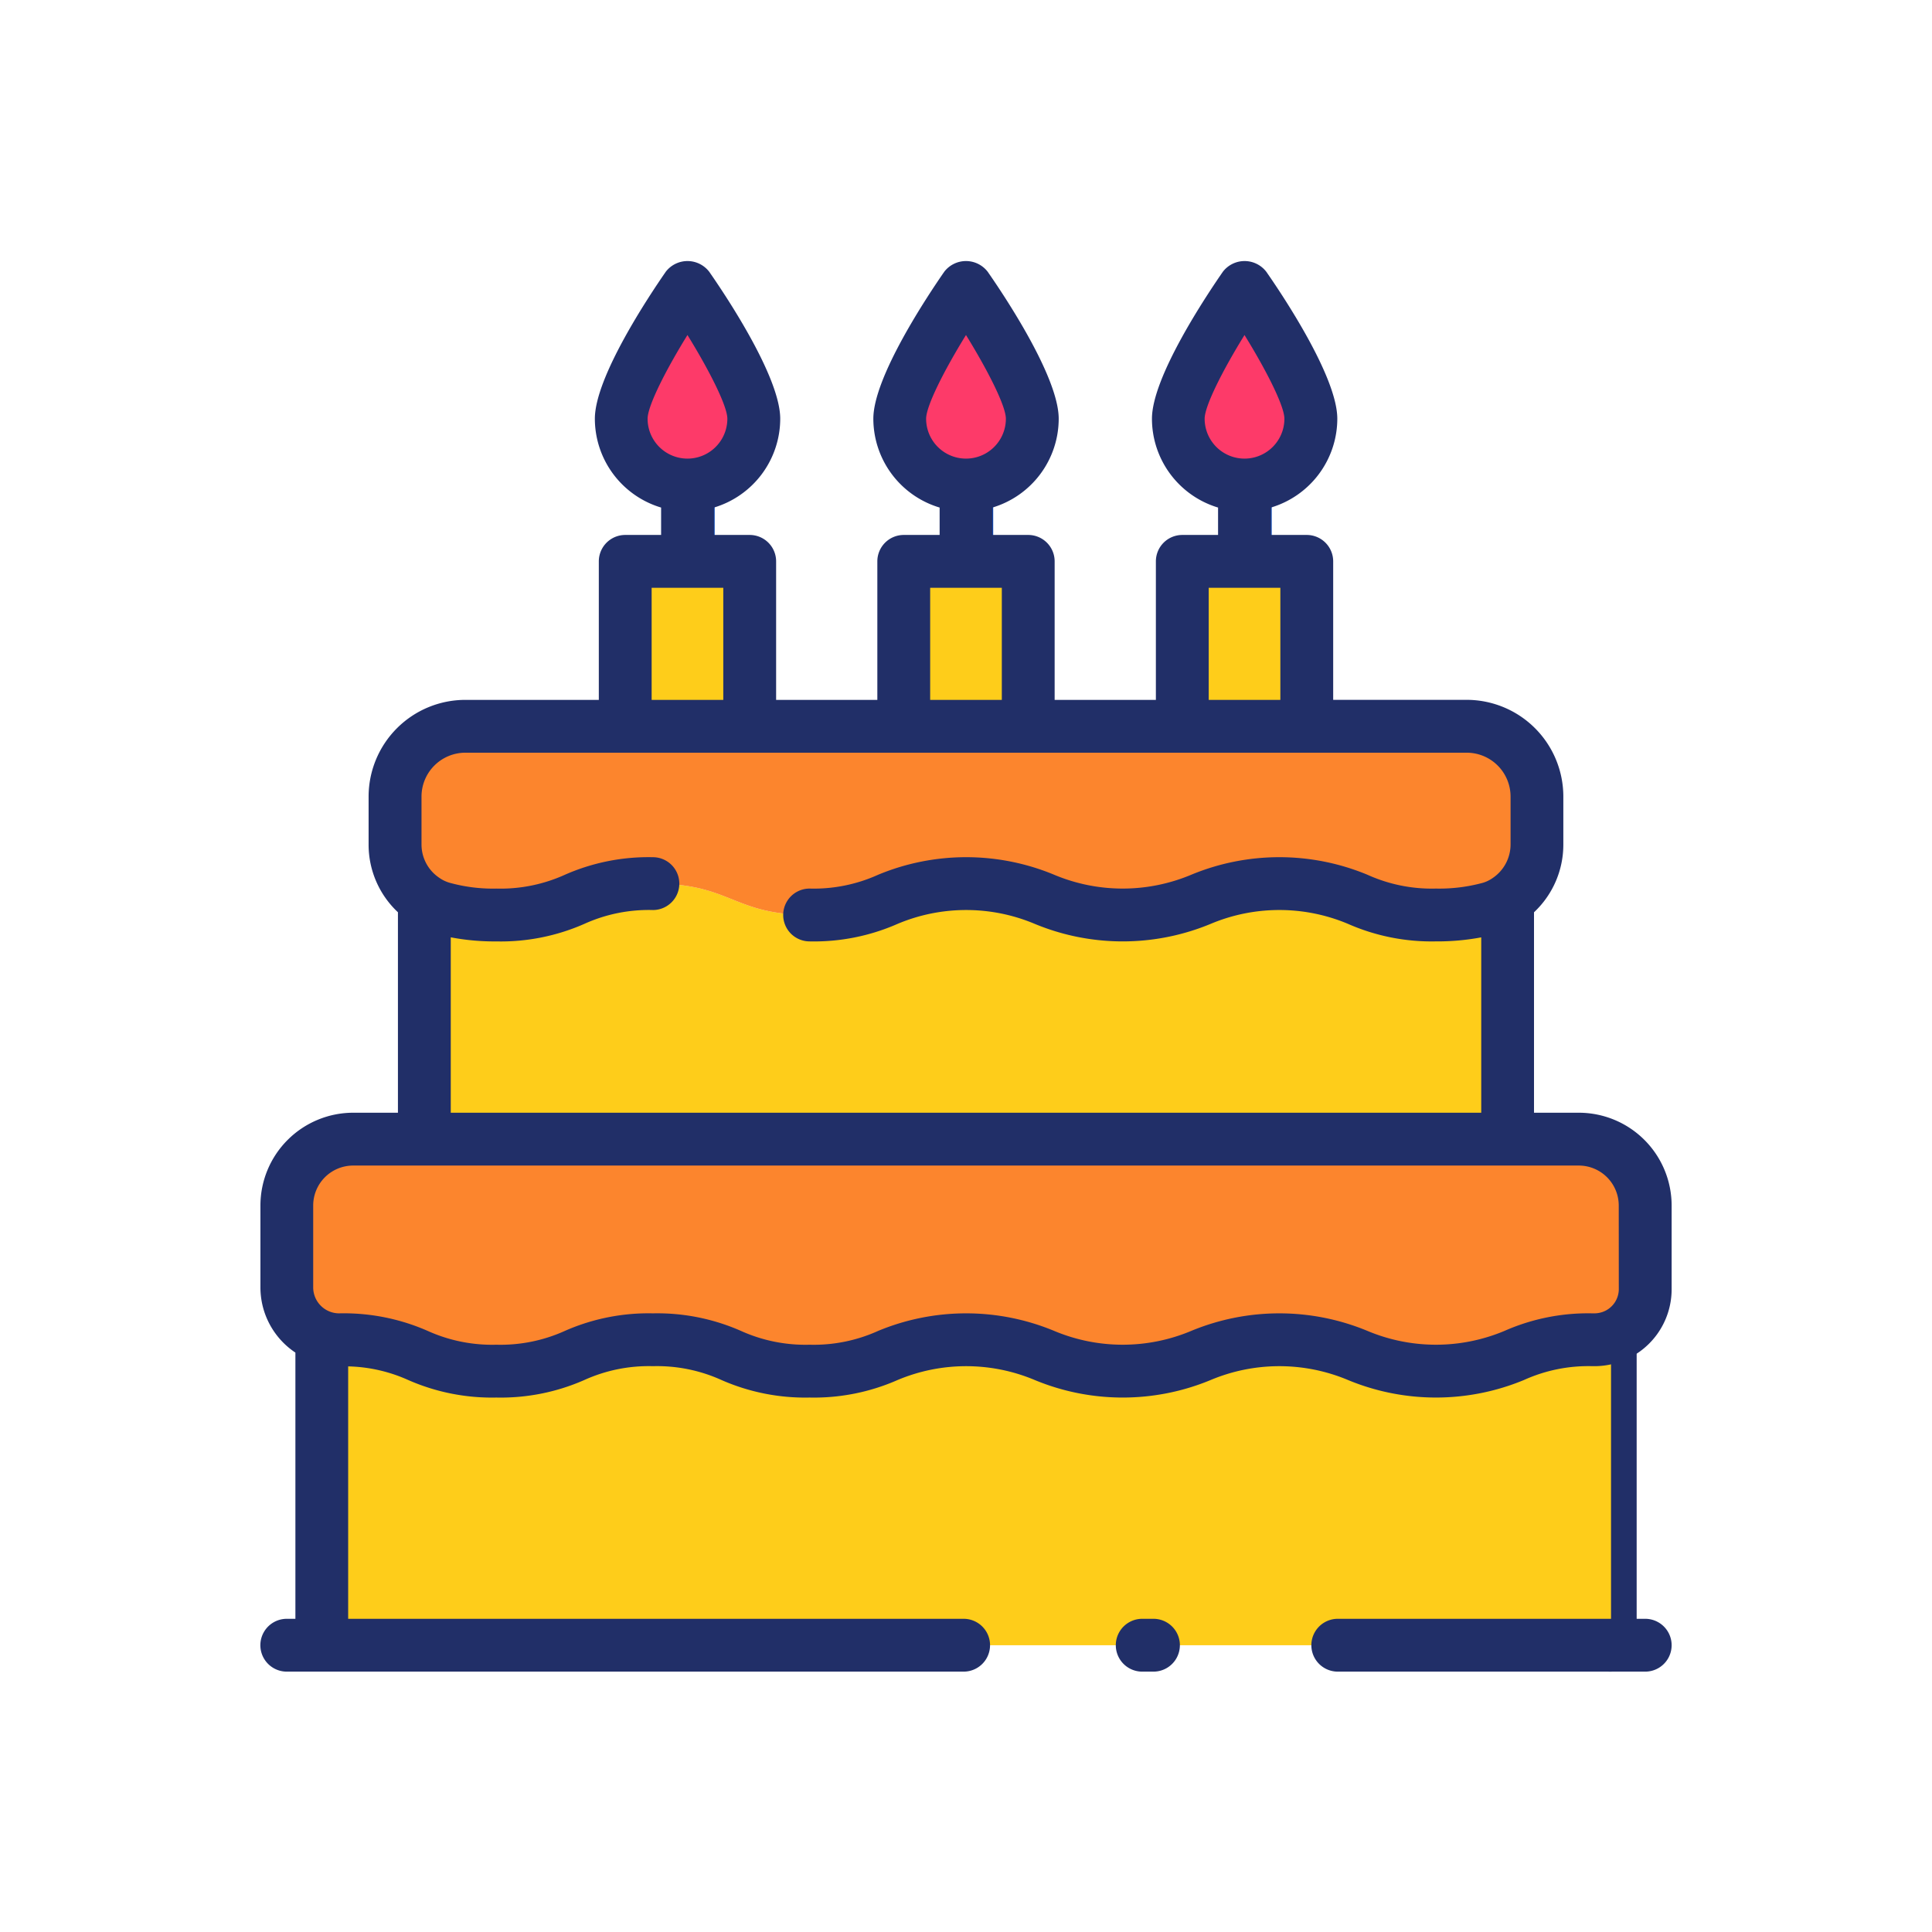 <svg height="512" viewBox="0 0 128 128" width="512" xmlns="http://www.w3.org/2000/svg"><path d="m106.683 110.751a1.75 1.75 0 0 1 -1.75-1.75v-20.401a1.75 1.75 0 0 1 3.5 0v20.4a1.751 1.751 0 0 1 -1.75 1.751z" fill="#212f68"/><g><g><path d="m106.735 88.6v20.4h-85.365v-20.435a3.406 3.406 0 0 0 1.133.2h.052c5.186 0 5.186 2.078 10.382 2.078s5.186-2.078 10.372-2.078 5.186 2.078 10.382 2.078 5.186-2.078 10.372-2.078 5.186 2.078 10.372 2.078 5.185-2.078 10.371-2.078 5.2 2.078 10.383 2.078 5.185-2.078 10.371-2.078h.136a3.456 3.456 0 0 0 1.039-.165z" fill="#fecd1a"/><path d="m99.938 59.613v15.858h-71.771v-15.871a3.941 3.941 0 0 0 1.174.562 12.314 12.314 0 0 0 3.6.457c5.186 0 5.186-2.079 10.372-2.079s5.186 2.079 10.382 2.079 5.186-2.079 10.372-2.079 5.186 2.079 10.372 2.079 5.185-2.079 10.371-2.079 5.2 2.079 10.383 2.079a12.614 12.614 0 0 0 3.575-.447 3.963 3.963 0 0 0 1.17-.559z" fill="#fecd1a"/><path d="m101.881 52.775v3.169a4.4 4.4 0 0 1 -1.943 3.669 3.963 3.963 0 0 1 -1.174.561 12.614 12.614 0 0 1 -3.575.447c-5.189 0-5.189-2.079-10.383-2.079s-5.186 2.079-10.371 2.079-5.186-2.079-10.372-2.079-5.186 2.079-10.372 2.079-5.2-2.079-10.382-2.079-5.186 2.079-10.372 2.079a12.314 12.314 0 0 1 -3.6-.457 3.941 3.941 0 0 1 -1.174-.562 4.394 4.394 0 0 1 -1.944-3.658v-3.169a4.662 4.662 0 0 1 4.656-4.656h66.35a4.661 4.661 0 0 1 4.656 4.656z" fill="#fc852d"/><path d="m109.052 79.867v5.549a3.361 3.361 0 0 1 -2.317 3.18 3.456 3.456 0 0 1 -1.039.167h-.136c-5.186 0-5.186 2.078-10.371 2.078s-5.189-2.078-10.383-2.078-5.186 2.078-10.371 2.078-5.186-2.078-10.372-2.078-5.186 2.078-10.372 2.078-5.2-2.078-10.382-2.078-5.186 2.078-10.372 2.078-5.2-2.078-10.382-2.078h-.055a3.406 3.406 0 0 1 -1.133-.2 3.454 3.454 0 0 1 -2.318-3.253v-5.443a4.391 4.391 0 0 1 4.4-4.4h81.208a4.391 4.391 0 0 1 4.395 4.4z" fill="#fc852d"/><path d="m45.6 38.942a1.751 1.751 0 0 1 -1.75-1.75v-5.058a1.75 1.75 0 0 1 3.5 0v5.058a1.751 1.751 0 0 1 -1.75 1.75z" fill="#0e49b5"/><path d="m64.052 38.942a1.751 1.751 0 0 1 -1.75-1.75v-5.058a1.75 1.75 0 1 1 3.5 0v5.058a1.75 1.75 0 0 1 -1.75 1.75z" fill="#0e49b5"/><path d="m82.505 38.942a1.751 1.751 0 0 1 -1.75-1.75v-5.058a1.75 1.75 0 0 1 3.5 0v5.058a1.75 1.75 0 0 1 -1.75 1.75z" fill="#0e49b5"/><path d="m49.991 27.742a4.392 4.392 0 0 1 -8.784 0c0-2.426 4.393-8.742 4.393-8.742s4.391 6.316 4.391 8.742z" fill="#fd3a69"/><path d="m68.445 27.742a4.393 4.393 0 0 1 -8.785 0c0-2.426 4.391-8.742 4.391-8.742s4.394 6.316 4.394 8.742z" fill="#fd3a69"/><path d="m86.9 27.742a4.393 4.393 0 0 1 -8.785 0c-.002-2.426 4.385-8.742 4.385-8.742s4.4 6.316 4.4 8.742z" fill="#fd3a69"/><g fill="#fecd1a"><path d="m41.476 37.192h8.247v10.927h-8.247z"/><path d="m59.929 37.192h8.247v10.927h-8.247z"/><path d="m78.382 37.192h8.247v10.927h-8.247z"/></g></g><g fill="#212f68"><path d="m109 107.25h-20.369a1.75 1.75 0 0 0 0 3.5h20.369a1.75 1.75 0 0 0 0-3.5z"/><path d="m76.42 107.25h-.745a1.75 1.75 0 0 0 0 3.5h.745a1.75 1.75 0 1 0 0-3.5z"/><path d="m104.6 73.721h-2.968v-13.28a6.137 6.137 0 0 0 1.943-4.5v-3.17a6.412 6.412 0 0 0 -6.406-6.405h-8.842v-9.174a1.751 1.751 0 0 0 -1.75-1.75h-2.377v-1.815a6.151 6.151 0 0 0 4.4-5.885c0-2.761-3.6-8.154-4.707-9.741a1.815 1.815 0 0 0 -2.873 0c-1.1 1.587-4.7 6.981-4.7 9.741a6.151 6.151 0 0 0 4.38 5.885v1.815h-2.37a1.75 1.75 0 0 0 -1.75 1.75v9.177h-6.707v-9.177a1.75 1.75 0 0 0 -1.75-1.75h-2.373v-1.815a6.151 6.151 0 0 0 4.392-5.885c0-2.761-3.6-8.154-4.707-9.741a1.816 1.816 0 0 0 -2.874 0c-1.1 1.587-4.7 6.981-4.7 9.741a6.151 6.151 0 0 0 4.392 5.885v1.815h-2.377a1.751 1.751 0 0 0 -1.75 1.75v9.177h-6.706v-9.177a1.75 1.75 0 0 0 -1.75-1.75h-2.37v-1.815a6.151 6.151 0 0 0 4.392-5.885c0-2.761-3.6-8.154-4.707-9.741a1.816 1.816 0 0 0 -2.874 0c-1.1 1.587-4.7 6.981-4.7 9.741a6.151 6.151 0 0 0 4.389 5.885v1.815h-2.377a1.751 1.751 0 0 0 -1.75 1.75v9.177h-8.846a6.412 6.412 0 0 0 -6.406 6.405v3.17a6.127 6.127 0 0 0 1.943 4.495v13.282h-2.964a6.153 6.153 0 0 0 -6.146 6.146v5.446a5.19 5.19 0 0 0 2.317 4.3v17.637h-.571a1.75 1.75 0 0 0 0 3.5h44.843a1.75 1.75 0 1 0 0-3.5h-40.776v-16.724a10.254 10.254 0 0 1 3.97.9 13.767 13.767 0 0 0 5.847 1.165 13.713 13.713 0 0 0 5.837-1.165 10.336 10.336 0 0 1 4.535-.913 10.336 10.336 0 0 1 4.535.913 13.776 13.776 0 0 0 5.848 1.165 13.736 13.736 0 0 0 5.837-1.165 11.717 11.717 0 0 1 9.069 0 15.205 15.205 0 0 0 11.674 0 11.741 11.741 0 0 1 9.081 0 15.209 15.209 0 0 0 11.673 0 10.336 10.336 0 0 1 4.535-.913h.135a5.194 5.194 0 0 0 1.581-.253 5.085 5.085 0 0 0 3.526-4.843v-5.55a6.153 6.153 0 0 0 -6.15-6.146zm-24.789-45.979c0-.847 1.2-3.216 2.641-5.546 1.439 2.33 2.643 4.7 2.643 5.546a2.642 2.642 0 1 1 -5.284 0zm-18.453 0c0-.847 1.2-3.216 2.641-5.546 1.439 2.33 2.643 4.7 2.643 5.546a2.642 2.642 0 1 1 -5.284 0zm-18.453 0c0-.847 1.2-3.216 2.641-5.546 1.439 2.33 2.643 4.7 2.643 5.546a2.642 2.642 0 0 1 -5.284 0zm37.175 11.2h4.747v7.427h-4.747zm-18.454 0h4.747v7.427h-4.747zm-18.453 0h4.747v7.427h-4.747zm-13.309 23.158a15.428 15.428 0 0 0 3.02.271 13.729 13.729 0 0 0 5.837-1.165 10.334 10.334 0 0 1 4.535-.914 1.75 1.75 0 0 0 0-3.5 13.718 13.718 0 0 0 -5.837 1.166 10.329 10.329 0 0 1 -4.535.913 10.77 10.77 0 0 1 -3.1-.387 2.3 2.3 0 0 1 -.7-.341 2.655 2.655 0 0 1 -1.158-2.2v-3.17a2.909 2.909 0 0 1 2.906-2.905h66.341a2.909 2.909 0 0 1 2.906 2.905v3.17a2.687 2.687 0 0 1 -1.2 2.239 2.195 2.195 0 0 1 -.643.308 10.96 10.96 0 0 1 -3.1.38 10.331 10.331 0 0 1 -4.534-.913 15.223 15.223 0 0 0 -11.686 0 11.717 11.717 0 0 1 -9.069 0 15.191 15.191 0 0 0 -11.673 0 10.333 10.333 0 0 1 -4.535.913 1.75 1.75 0 0 0 0 3.5 13.736 13.736 0 0 0 5.837-1.165 11.705 11.705 0 0 1 9.069 0 15.205 15.205 0 0 0 11.674 0 11.729 11.729 0 0 1 9.081 0 13.737 13.737 0 0 0 5.836 1.164 15.6 15.6 0 0 0 3-.267v11.619h-68.272zm77.386 23.317a1.608 1.608 0 0 1 -1.09 1.509 1.7 1.7 0 0 1 -.517.087h-.135a13.721 13.721 0 0 0 -5.837 1.165 11.717 11.717 0 0 1 -9.069 0 15.233 15.233 0 0 0 -11.685 0 11.719 11.719 0 0 1 -9.07 0 15.2 15.2 0 0 0 -11.673 0 10.333 10.333 0 0 1 -4.535.913 10.374 10.374 0 0 1 -4.547-.914 13.733 13.733 0 0 0 -5.836-1.164 13.721 13.721 0 0 0 -5.837 1.165 10.329 10.329 0 0 1 -4.535.913 10.369 10.369 0 0 1 -4.546-.914 13.819 13.819 0 0 0 -5.888-1.164 1.723 1.723 0 0 1 -1.7-1.7v-5.446a2.649 2.649 0 0 1 2.65-2.646h81.2a2.649 2.649 0 0 1 2.646 2.646z"/></g></g></svg>